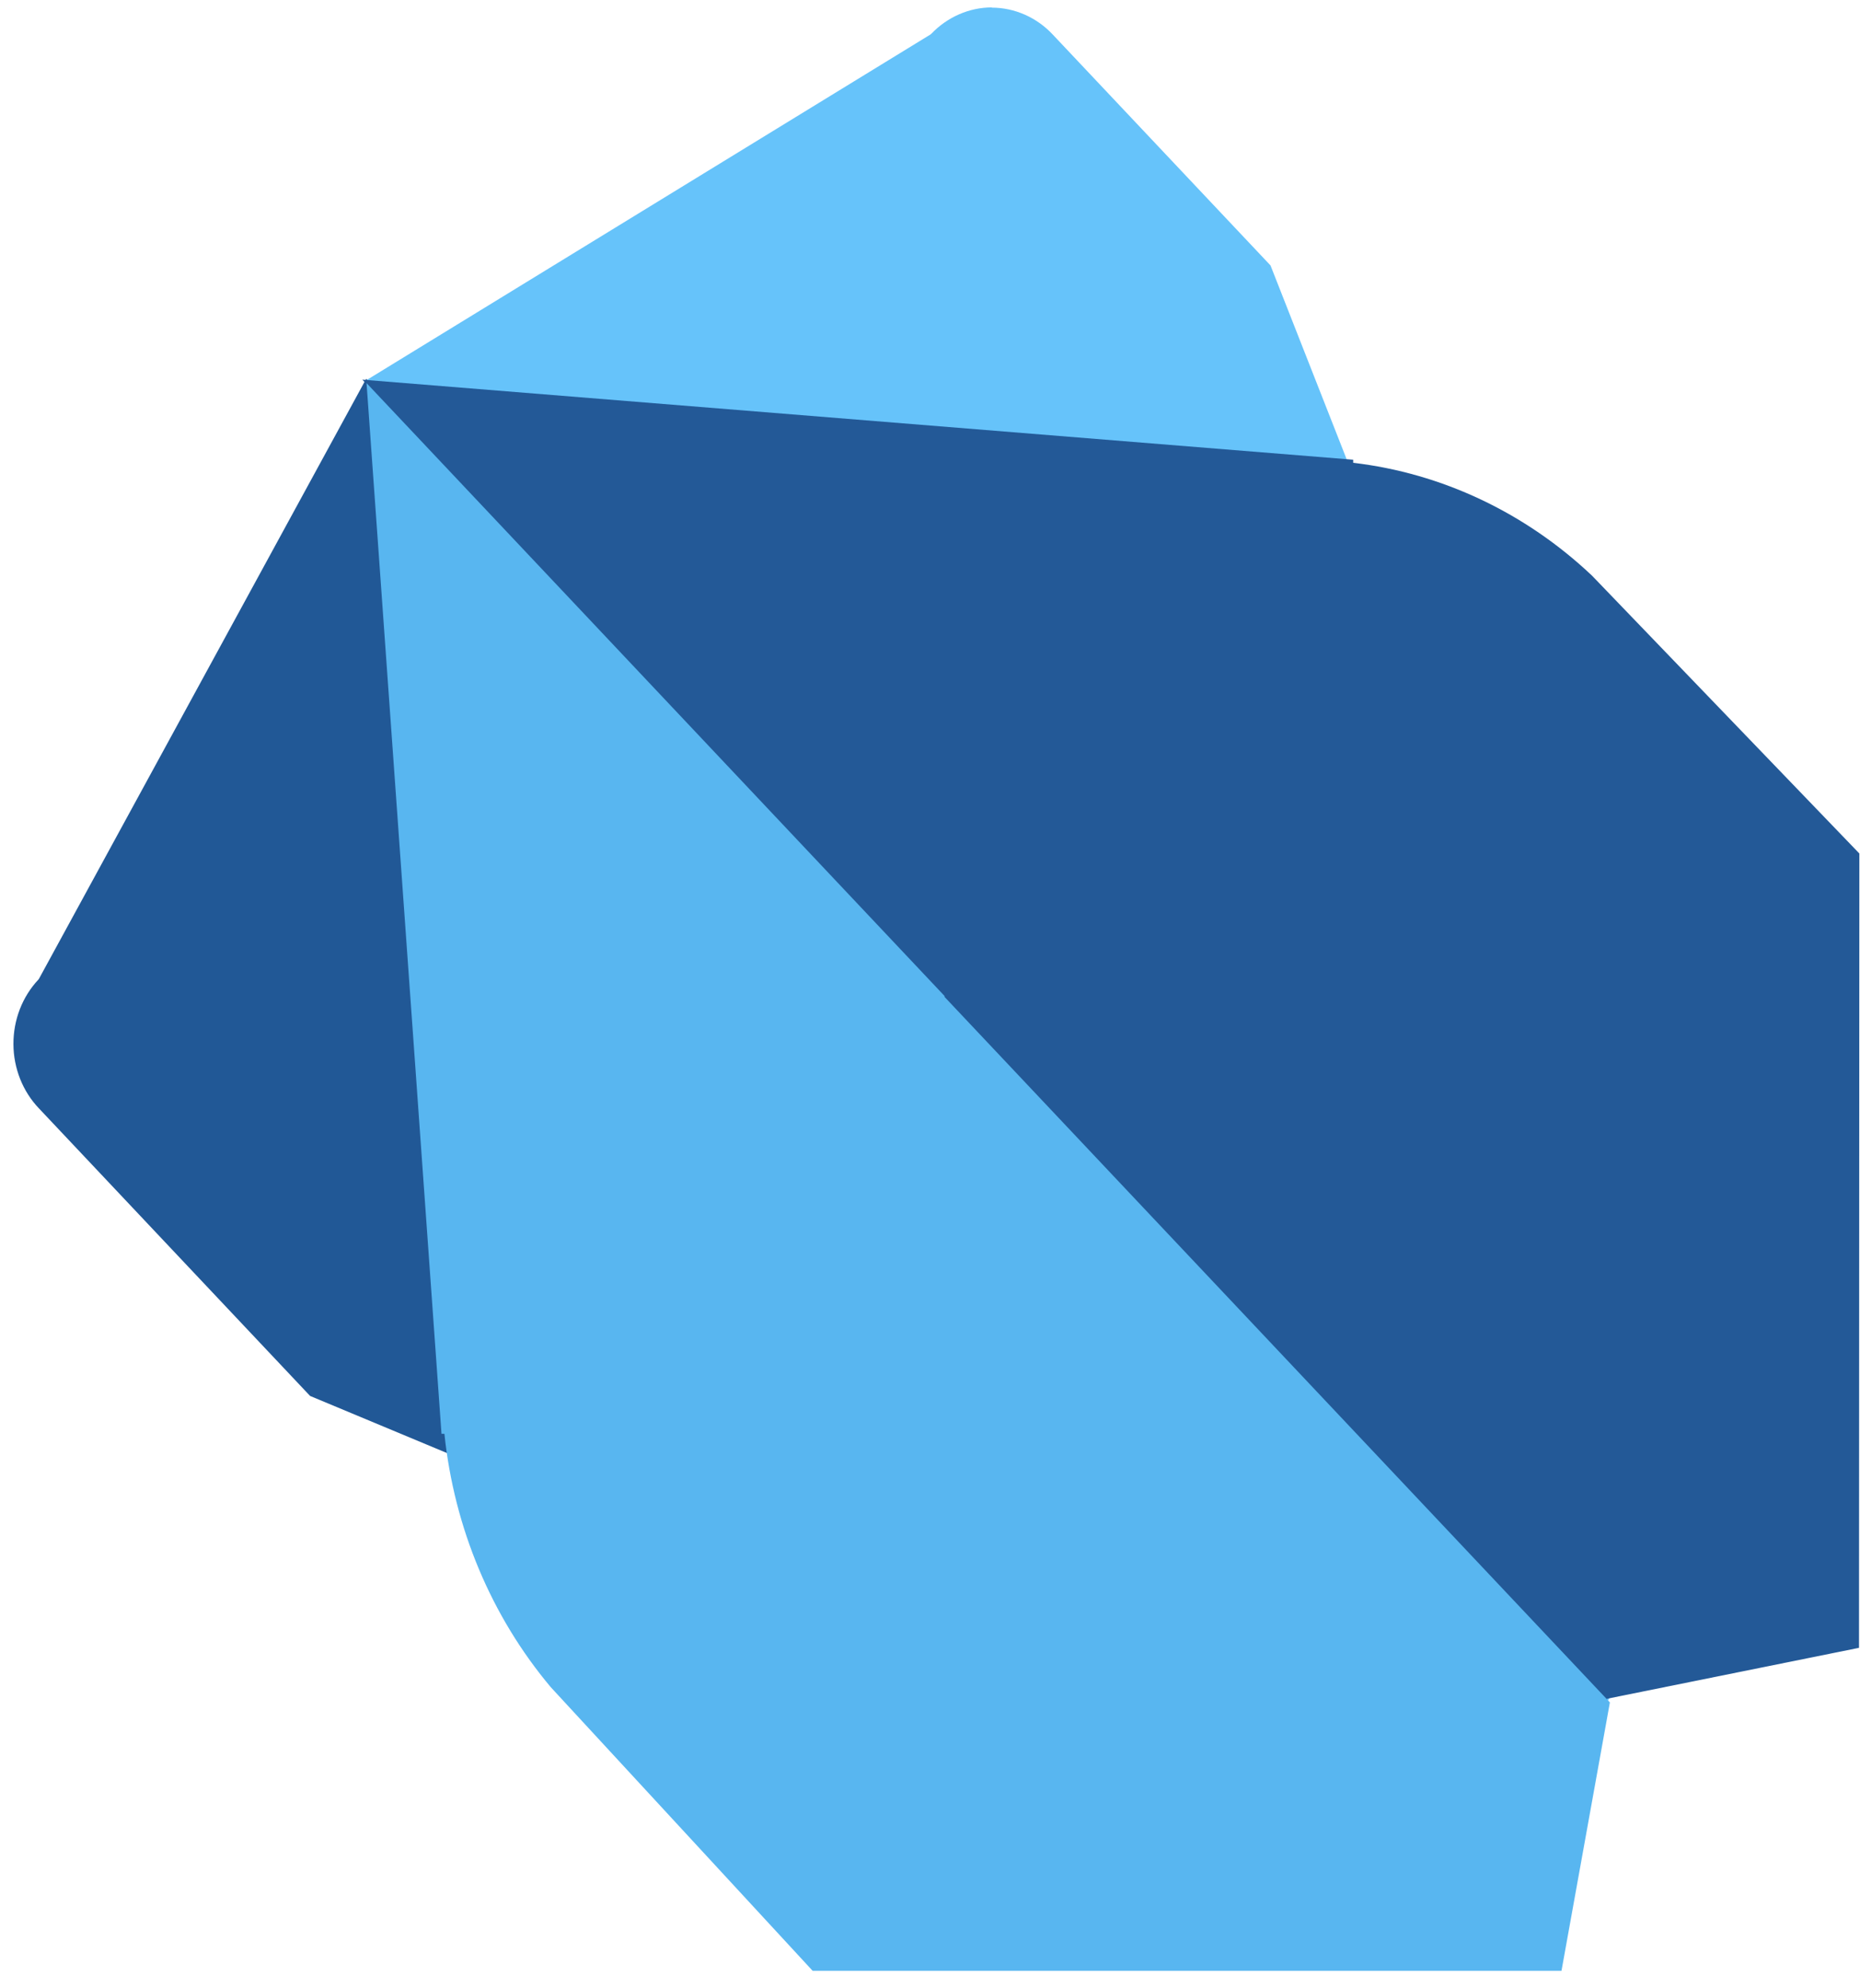 <svg width="58" height="62" viewBox="0 0 58 62" fill="none" xmlns="http://www.w3.org/2000/svg">
<path d="M30.924 0.231C30.22 0.234 29.544 0.529 29.041 1.053L29.015 1.075L11.356 11.898L28.965 30.57V30.583L50.139 53.035L54.174 45.327L39.618 8.277L32.834 1.084C32.585 0.816 32.288 0.604 31.961 0.459C31.634 0.314 31.283 0.239 30.928 0.238L30.924 0.231Z" fill="#66C3FA"/>
<path d="M11.418 11.813L1.217 30.518L1.197 30.546C0.948 30.811 0.752 31.125 0.618 31.47C0.485 31.816 0.417 32.185 0.419 32.559C0.42 32.932 0.492 33.301 0.628 33.645C0.765 33.989 0.964 34.301 1.215 34.563L9.67 43.529L42.734 57.321L50.209 52.917L50.003 52.699H49.952L29.224 30.683H29.2L11.418 11.813Z" fill="#215896"/>
<path d="M11.299 11.839L29.315 30.962H29.341L50.077 52.978L57.969 51.383L57.98 26.614L49.646 17.953C47.568 15.987 44.964 14.756 42.196 14.431V14.335L11.299 11.839Z" fill="#235997"/>
<path d="M11.43 11.946L29.454 31.058V31.086L50.201 53.085L48.692 61.453H25.339L17.176 52.612C15.323 50.407 14.163 47.646 13.858 44.71H13.767L11.43 11.946Z" fill="#58B6F0"/>
</svg>
